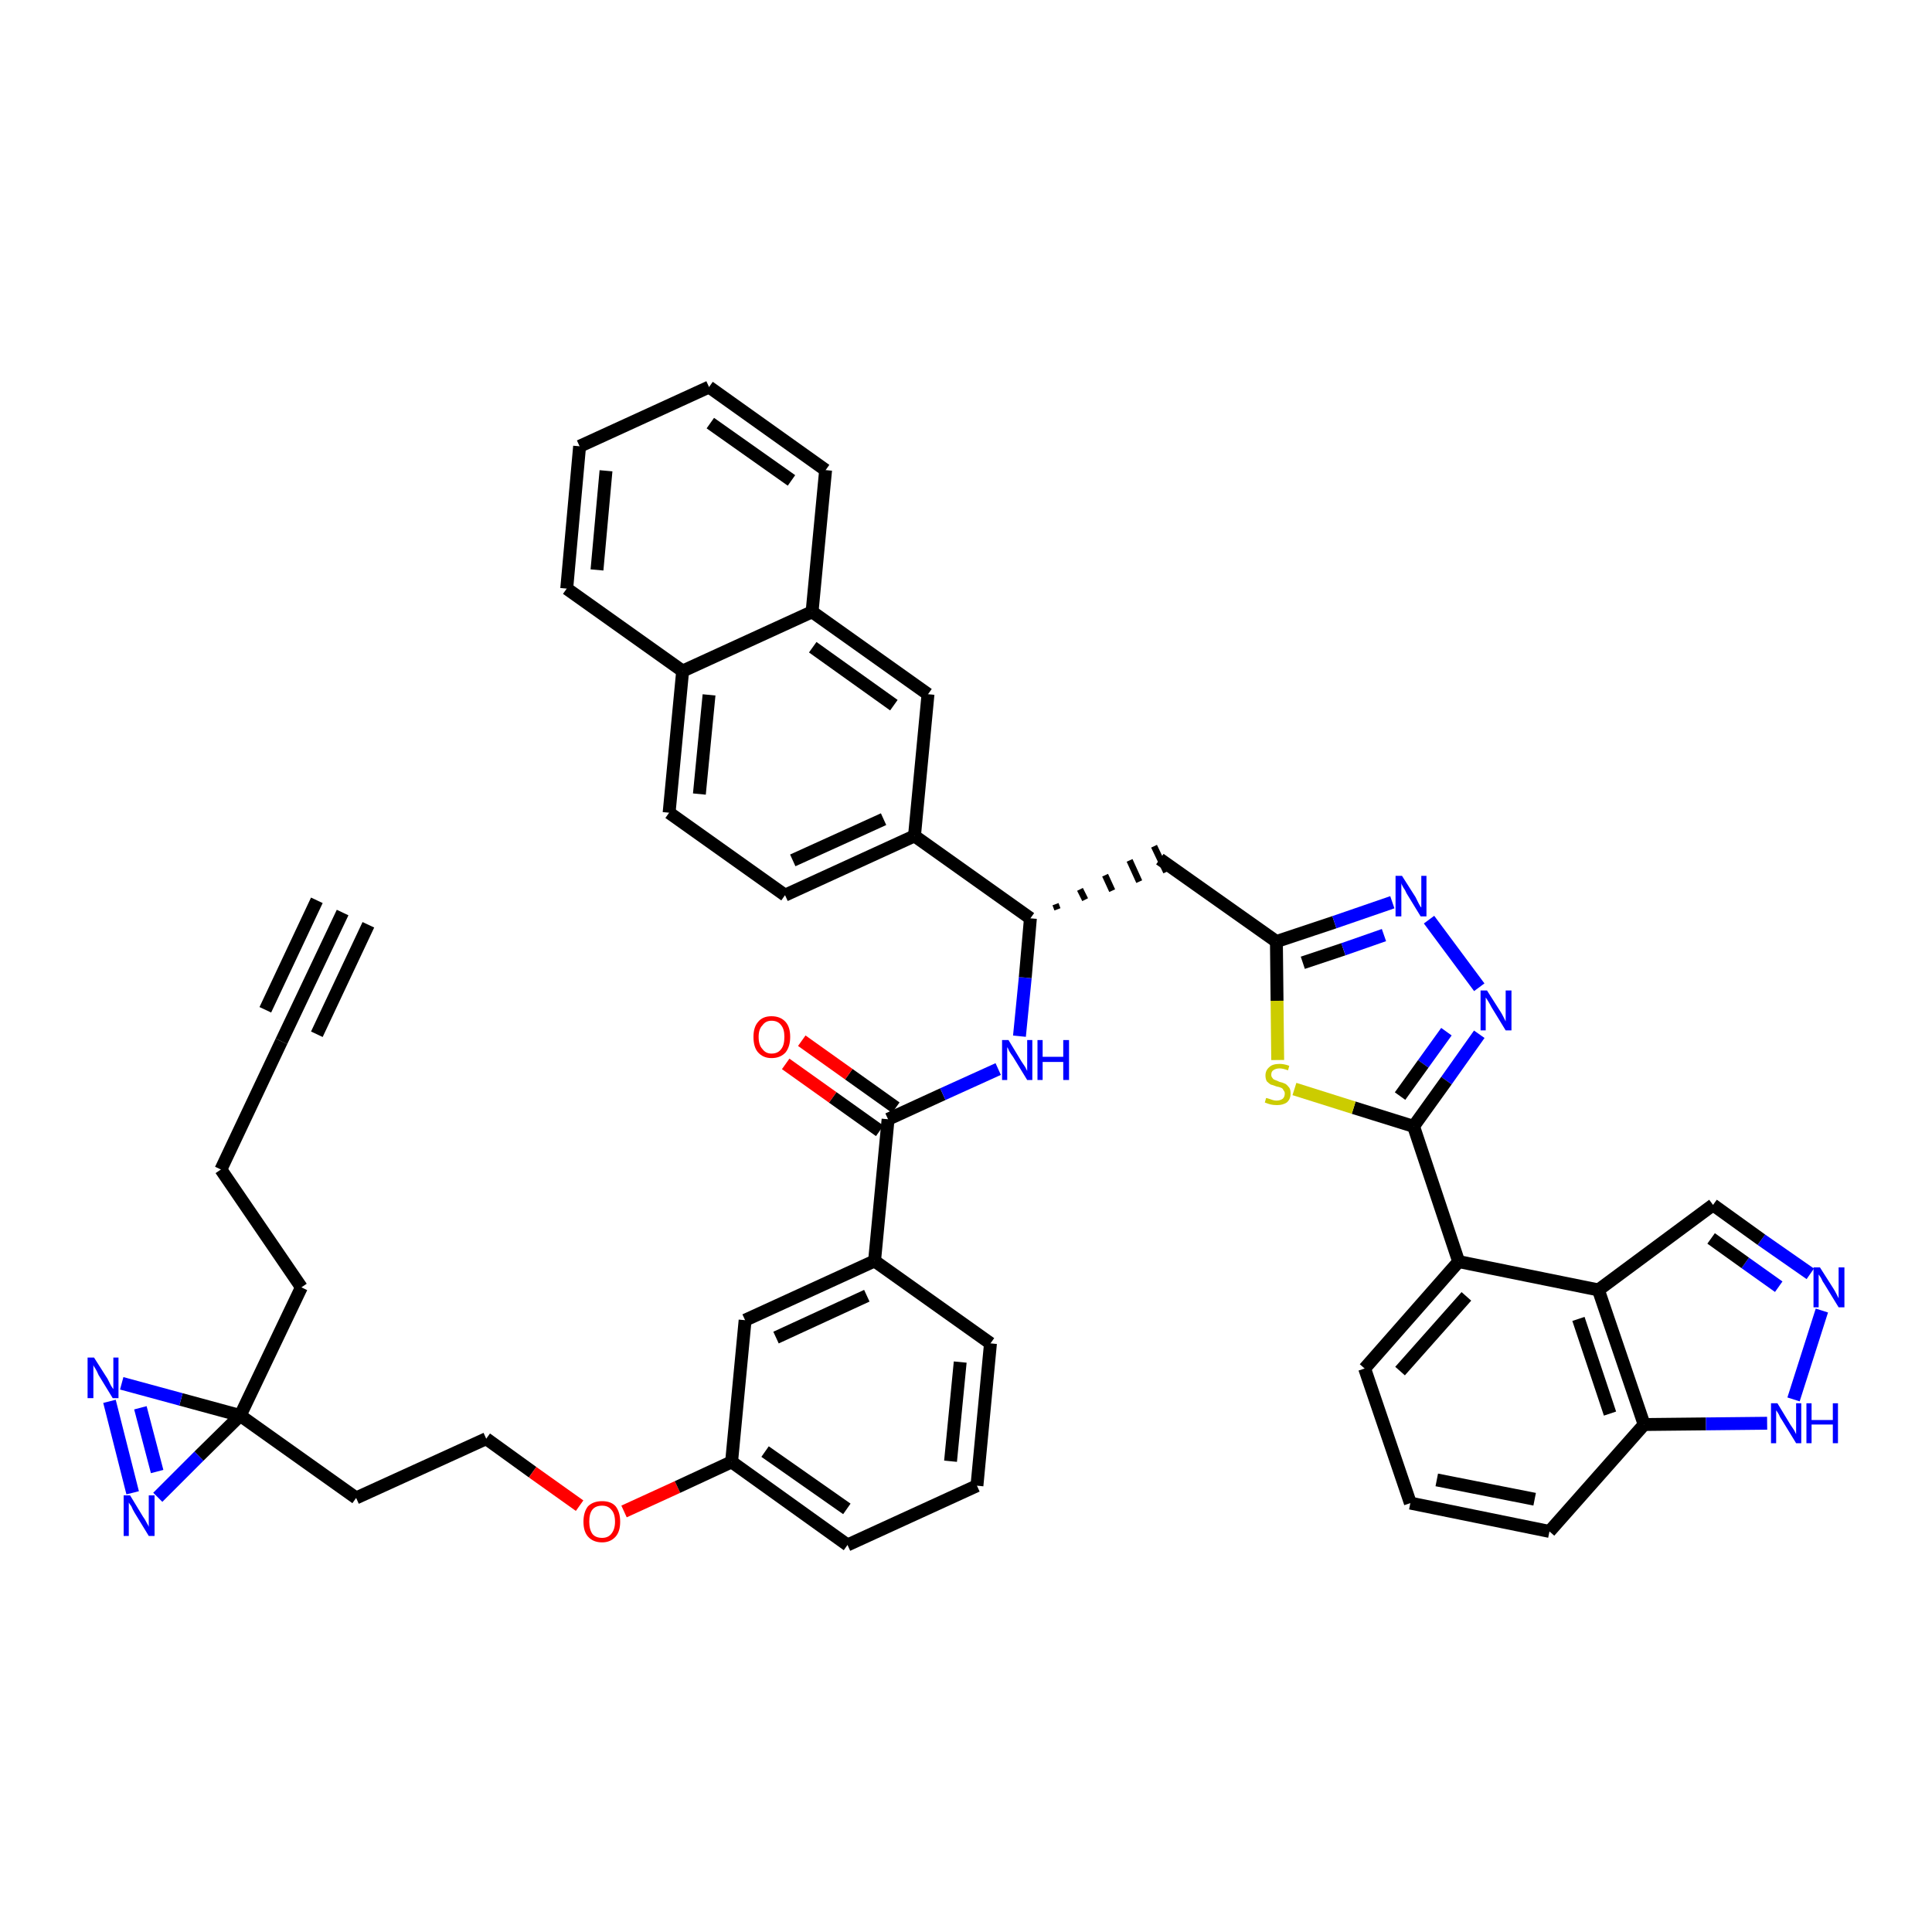 <?xml version='1.0' encoding='iso-8859-1'?>
<svg version='1.1' baseProfile='full'
              xmlns='http://www.w3.org/2000/svg'
                      xmlns:rdkit='http://www.rdkit.org/xml'
                      xmlns:xlink='http://www.w3.org/1999/xlink'
                  xml:space='preserve'
width='300px' height='300px' viewBox='0 0 300 300'>
<!-- END OF HEADER -->
<path class='bond-0 atom-0 atom-1' d='M 53.2,141.7 L 43.7,161.7' style='fill:none;fill-rule:evenodd;stroke:#000000;stroke-width:2.0px;stroke-linecap:butt;stroke-linejoin:miter;stroke-opacity:1' />
<path class='bond-0 atom-0 atom-1' d='M 49.2,139.8 L 41.2,156.8' style='fill:none;fill-rule:evenodd;stroke:#000000;stroke-width:2.0px;stroke-linecap:butt;stroke-linejoin:miter;stroke-opacity:1' />
<path class='bond-0 atom-0 atom-1' d='M 57.2,143.6 L 49.2,160.6' style='fill:none;fill-rule:evenodd;stroke:#000000;stroke-width:2.0px;stroke-linecap:butt;stroke-linejoin:miter;stroke-opacity:1' />
<path class='bond-1 atom-1 atom-2' d='M 43.7,161.7 L 34.3,181.6' style='fill:none;fill-rule:evenodd;stroke:#000000;stroke-width:2.0px;stroke-linecap:butt;stroke-linejoin:miter;stroke-opacity:1' />
<path class='bond-2 atom-2 atom-3' d='M 34.3,181.6 L 46.8,199.9' style='fill:none;fill-rule:evenodd;stroke:#000000;stroke-width:2.0px;stroke-linecap:butt;stroke-linejoin:miter;stroke-opacity:1' />
<path class='bond-3 atom-3 atom-4' d='M 46.8,199.9 L 37.3,219.8' style='fill:none;fill-rule:evenodd;stroke:#000000;stroke-width:2.0px;stroke-linecap:butt;stroke-linejoin:miter;stroke-opacity:1' />
<path class='bond-4 atom-4 atom-5' d='M 37.3,219.8 L 55.3,232.6' style='fill:none;fill-rule:evenodd;stroke:#000000;stroke-width:2.0px;stroke-linecap:butt;stroke-linejoin:miter;stroke-opacity:1' />
<path class='bond-42 atom-4 atom-43' d='M 37.3,219.8 L 28.1,217.3' style='fill:none;fill-rule:evenodd;stroke:#000000;stroke-width:2.0px;stroke-linecap:butt;stroke-linejoin:miter;stroke-opacity:1' />
<path class='bond-42 atom-4 atom-43' d='M 28.1,217.3 L 18.9,214.8' style='fill:none;fill-rule:evenodd;stroke:#0000FF;stroke-width:2.0px;stroke-linecap:butt;stroke-linejoin:miter;stroke-opacity:1' />
<path class='bond-44 atom-44 atom-4' d='M 24.5,232.5 L 30.9,226.1' style='fill:none;fill-rule:evenodd;stroke:#0000FF;stroke-width:2.0px;stroke-linecap:butt;stroke-linejoin:miter;stroke-opacity:1' />
<path class='bond-44 atom-44 atom-4' d='M 30.9,226.1 L 37.3,219.8' style='fill:none;fill-rule:evenodd;stroke:#000000;stroke-width:2.0px;stroke-linecap:butt;stroke-linejoin:miter;stroke-opacity:1' />
<path class='bond-5 atom-5 atom-6' d='M 55.3,232.6 L 75.5,223.4' style='fill:none;fill-rule:evenodd;stroke:#000000;stroke-width:2.0px;stroke-linecap:butt;stroke-linejoin:miter;stroke-opacity:1' />
<path class='bond-6 atom-6 atom-7' d='M 75.5,223.4 L 82.7,228.6' style='fill:none;fill-rule:evenodd;stroke:#000000;stroke-width:2.0px;stroke-linecap:butt;stroke-linejoin:miter;stroke-opacity:1' />
<path class='bond-6 atom-6 atom-7' d='M 82.7,228.6 L 90.0,233.8' style='fill:none;fill-rule:evenodd;stroke:#FF0000;stroke-width:2.0px;stroke-linecap:butt;stroke-linejoin:miter;stroke-opacity:1' />
<path class='bond-7 atom-7 atom-8' d='M 96.9,234.7 L 105.2,230.9' style='fill:none;fill-rule:evenodd;stroke:#FF0000;stroke-width:2.0px;stroke-linecap:butt;stroke-linejoin:miter;stroke-opacity:1' />
<path class='bond-7 atom-7 atom-8' d='M 105.2,230.9 L 113.6,227.0' style='fill:none;fill-rule:evenodd;stroke:#000000;stroke-width:2.0px;stroke-linecap:butt;stroke-linejoin:miter;stroke-opacity:1' />
<path class='bond-8 atom-8 atom-9' d='M 113.6,227.0 L 131.6,239.9' style='fill:none;fill-rule:evenodd;stroke:#000000;stroke-width:2.0px;stroke-linecap:butt;stroke-linejoin:miter;stroke-opacity:1' />
<path class='bond-8 atom-8 atom-9' d='M 118.8,225.4 L 131.5,234.3' style='fill:none;fill-rule:evenodd;stroke:#000000;stroke-width:2.0px;stroke-linecap:butt;stroke-linejoin:miter;stroke-opacity:1' />
<path class='bond-45 atom-42 atom-8' d='M 115.7,205.0 L 113.6,227.0' style='fill:none;fill-rule:evenodd;stroke:#000000;stroke-width:2.0px;stroke-linecap:butt;stroke-linejoin:miter;stroke-opacity:1' />
<path class='bond-9 atom-9 atom-10' d='M 131.6,239.9 L 151.7,230.7' style='fill:none;fill-rule:evenodd;stroke:#000000;stroke-width:2.0px;stroke-linecap:butt;stroke-linejoin:miter;stroke-opacity:1' />
<path class='bond-10 atom-10 atom-11' d='M 151.7,230.7 L 153.8,208.6' style='fill:none;fill-rule:evenodd;stroke:#000000;stroke-width:2.0px;stroke-linecap:butt;stroke-linejoin:miter;stroke-opacity:1' />
<path class='bond-10 atom-10 atom-11' d='M 147.6,226.9 L 149.1,211.5' style='fill:none;fill-rule:evenodd;stroke:#000000;stroke-width:2.0px;stroke-linecap:butt;stroke-linejoin:miter;stroke-opacity:1' />
<path class='bond-11 atom-11 atom-12' d='M 153.8,208.6 L 135.8,195.8' style='fill:none;fill-rule:evenodd;stroke:#000000;stroke-width:2.0px;stroke-linecap:butt;stroke-linejoin:miter;stroke-opacity:1' />
<path class='bond-12 atom-12 atom-13' d='M 135.8,195.8 L 137.9,173.8' style='fill:none;fill-rule:evenodd;stroke:#000000;stroke-width:2.0px;stroke-linecap:butt;stroke-linejoin:miter;stroke-opacity:1' />
<path class='bond-41 atom-12 atom-42' d='M 135.8,195.8 L 115.7,205.0' style='fill:none;fill-rule:evenodd;stroke:#000000;stroke-width:2.0px;stroke-linecap:butt;stroke-linejoin:miter;stroke-opacity:1' />
<path class='bond-41 atom-12 atom-42' d='M 134.6,201.2 L 120.5,207.7' style='fill:none;fill-rule:evenodd;stroke:#000000;stroke-width:2.0px;stroke-linecap:butt;stroke-linejoin:miter;stroke-opacity:1' />
<path class='bond-13 atom-13 atom-14' d='M 139.1,172.0 L 131.8,166.8' style='fill:none;fill-rule:evenodd;stroke:#000000;stroke-width:2.0px;stroke-linecap:butt;stroke-linejoin:miter;stroke-opacity:1' />
<path class='bond-13 atom-13 atom-14' d='M 131.8,166.8 L 124.5,161.6' style='fill:none;fill-rule:evenodd;stroke:#FF0000;stroke-width:2.0px;stroke-linecap:butt;stroke-linejoin:miter;stroke-opacity:1' />
<path class='bond-13 atom-13 atom-14' d='M 136.6,175.6 L 129.3,170.4' style='fill:none;fill-rule:evenodd;stroke:#000000;stroke-width:2.0px;stroke-linecap:butt;stroke-linejoin:miter;stroke-opacity:1' />
<path class='bond-13 atom-13 atom-14' d='M 129.3,170.4 L 122.0,165.2' style='fill:none;fill-rule:evenodd;stroke:#FF0000;stroke-width:2.0px;stroke-linecap:butt;stroke-linejoin:miter;stroke-opacity:1' />
<path class='bond-14 atom-13 atom-15' d='M 137.9,173.8 L 146.4,169.9' style='fill:none;fill-rule:evenodd;stroke:#000000;stroke-width:2.0px;stroke-linecap:butt;stroke-linejoin:miter;stroke-opacity:1' />
<path class='bond-14 atom-13 atom-15' d='M 146.4,169.9 L 155.0,166.0' style='fill:none;fill-rule:evenodd;stroke:#0000FF;stroke-width:2.0px;stroke-linecap:butt;stroke-linejoin:miter;stroke-opacity:1' />
<path class='bond-15 atom-15 atom-16' d='M 158.3,160.9 L 159.2,151.8' style='fill:none;fill-rule:evenodd;stroke:#0000FF;stroke-width:2.0px;stroke-linecap:butt;stroke-linejoin:miter;stroke-opacity:1' />
<path class='bond-15 atom-15 atom-16' d='M 159.2,151.8 L 160.0,142.6' style='fill:none;fill-rule:evenodd;stroke:#000000;stroke-width:2.0px;stroke-linecap:butt;stroke-linejoin:miter;stroke-opacity:1' />
<path class='bond-16 atom-16 atom-17' d='M 164.2,141.2 L 163.9,140.4' style='fill:none;fill-rule:evenodd;stroke:#000000;stroke-width:1.0px;stroke-linecap:butt;stroke-linejoin:miter;stroke-opacity:1' />
<path class='bond-16 atom-16 atom-17' d='M 168.5,139.7 L 167.7,138.1' style='fill:none;fill-rule:evenodd;stroke:#000000;stroke-width:1.0px;stroke-linecap:butt;stroke-linejoin:miter;stroke-opacity:1' />
<path class='bond-16 atom-16 atom-17' d='M 172.7,138.3 L 171.6,135.9' style='fill:none;fill-rule:evenodd;stroke:#000000;stroke-width:1.0px;stroke-linecap:butt;stroke-linejoin:miter;stroke-opacity:1' />
<path class='bond-16 atom-16 atom-17' d='M 176.9,136.9 L 175.4,133.6' style='fill:none;fill-rule:evenodd;stroke:#000000;stroke-width:1.0px;stroke-linecap:butt;stroke-linejoin:miter;stroke-opacity:1' />
<path class='bond-16 atom-16 atom-17' d='M 181.1,135.4 L 179.2,131.4' style='fill:none;fill-rule:evenodd;stroke:#000000;stroke-width:1.0px;stroke-linecap:butt;stroke-linejoin:miter;stroke-opacity:1' />
<path class='bond-31 atom-16 atom-32' d='M 160.0,142.6 L 142.0,129.8' style='fill:none;fill-rule:evenodd;stroke:#000000;stroke-width:2.0px;stroke-linecap:butt;stroke-linejoin:miter;stroke-opacity:1' />
<path class='bond-17 atom-17 atom-18' d='M 180.1,133.4 L 198.2,146.2' style='fill:none;fill-rule:evenodd;stroke:#000000;stroke-width:2.0px;stroke-linecap:butt;stroke-linejoin:miter;stroke-opacity:1' />
<path class='bond-18 atom-18 atom-19' d='M 198.2,146.2 L 207.2,143.2' style='fill:none;fill-rule:evenodd;stroke:#000000;stroke-width:2.0px;stroke-linecap:butt;stroke-linejoin:miter;stroke-opacity:1' />
<path class='bond-18 atom-18 atom-19' d='M 207.2,143.2 L 216.2,140.1' style='fill:none;fill-rule:evenodd;stroke:#0000FF;stroke-width:2.0px;stroke-linecap:butt;stroke-linejoin:miter;stroke-opacity:1' />
<path class='bond-18 atom-18 atom-19' d='M 202.3,149.5 L 208.6,147.4' style='fill:none;fill-rule:evenodd;stroke:#000000;stroke-width:2.0px;stroke-linecap:butt;stroke-linejoin:miter;stroke-opacity:1' />
<path class='bond-18 atom-18 atom-19' d='M 208.6,147.4 L 214.9,145.2' style='fill:none;fill-rule:evenodd;stroke:#0000FF;stroke-width:2.0px;stroke-linecap:butt;stroke-linejoin:miter;stroke-opacity:1' />
<path class='bond-46 atom-31 atom-18' d='M 198.4,164.6 L 198.3,155.4' style='fill:none;fill-rule:evenodd;stroke:#CCCC00;stroke-width:2.0px;stroke-linecap:butt;stroke-linejoin:miter;stroke-opacity:1' />
<path class='bond-46 atom-31 atom-18' d='M 198.3,155.4 L 198.2,146.2' style='fill:none;fill-rule:evenodd;stroke:#000000;stroke-width:2.0px;stroke-linecap:butt;stroke-linejoin:miter;stroke-opacity:1' />
<path class='bond-19 atom-19 atom-20' d='M 221.9,142.8 L 229.7,153.3' style='fill:none;fill-rule:evenodd;stroke:#0000FF;stroke-width:2.0px;stroke-linecap:butt;stroke-linejoin:miter;stroke-opacity:1' />
<path class='bond-20 atom-20 atom-21' d='M 229.7,160.6 L 224.6,167.8' style='fill:none;fill-rule:evenodd;stroke:#0000FF;stroke-width:2.0px;stroke-linecap:butt;stroke-linejoin:miter;stroke-opacity:1' />
<path class='bond-20 atom-20 atom-21' d='M 224.6,167.8 L 219.5,174.9' style='fill:none;fill-rule:evenodd;stroke:#000000;stroke-width:2.0px;stroke-linecap:butt;stroke-linejoin:miter;stroke-opacity:1' />
<path class='bond-20 atom-20 atom-21' d='M 224.6,160.2 L 221.0,165.2' style='fill:none;fill-rule:evenodd;stroke:#0000FF;stroke-width:2.0px;stroke-linecap:butt;stroke-linejoin:miter;stroke-opacity:1' />
<path class='bond-20 atom-20 atom-21' d='M 221.0,165.2 L 217.4,170.2' style='fill:none;fill-rule:evenodd;stroke:#000000;stroke-width:2.0px;stroke-linecap:butt;stroke-linejoin:miter;stroke-opacity:1' />
<path class='bond-21 atom-21 atom-22' d='M 219.5,174.9 L 226.5,195.9' style='fill:none;fill-rule:evenodd;stroke:#000000;stroke-width:2.0px;stroke-linecap:butt;stroke-linejoin:miter;stroke-opacity:1' />
<path class='bond-30 atom-21 atom-31' d='M 219.5,174.9 L 210.2,172.0' style='fill:none;fill-rule:evenodd;stroke:#000000;stroke-width:2.0px;stroke-linecap:butt;stroke-linejoin:miter;stroke-opacity:1' />
<path class='bond-30 atom-21 atom-31' d='M 210.2,172.0 L 201.0,169.1' style='fill:none;fill-rule:evenodd;stroke:#CCCC00;stroke-width:2.0px;stroke-linecap:butt;stroke-linejoin:miter;stroke-opacity:1' />
<path class='bond-22 atom-22 atom-23' d='M 226.5,195.9 L 211.9,212.5' style='fill:none;fill-rule:evenodd;stroke:#000000;stroke-width:2.0px;stroke-linecap:butt;stroke-linejoin:miter;stroke-opacity:1' />
<path class='bond-22 atom-22 atom-23' d='M 227.7,201.3 L 217.4,212.9' style='fill:none;fill-rule:evenodd;stroke:#000000;stroke-width:2.0px;stroke-linecap:butt;stroke-linejoin:miter;stroke-opacity:1' />
<path class='bond-48 atom-30 atom-22' d='M 248.2,200.3 L 226.5,195.9' style='fill:none;fill-rule:evenodd;stroke:#000000;stroke-width:2.0px;stroke-linecap:butt;stroke-linejoin:miter;stroke-opacity:1' />
<path class='bond-23 atom-23 atom-24' d='M 211.9,212.5 L 219.0,233.4' style='fill:none;fill-rule:evenodd;stroke:#000000;stroke-width:2.0px;stroke-linecap:butt;stroke-linejoin:miter;stroke-opacity:1' />
<path class='bond-24 atom-24 atom-25' d='M 219.0,233.4 L 240.6,237.8' style='fill:none;fill-rule:evenodd;stroke:#000000;stroke-width:2.0px;stroke-linecap:butt;stroke-linejoin:miter;stroke-opacity:1' />
<path class='bond-24 atom-24 atom-25' d='M 223.1,229.8 L 238.3,232.8' style='fill:none;fill-rule:evenodd;stroke:#000000;stroke-width:2.0px;stroke-linecap:butt;stroke-linejoin:miter;stroke-opacity:1' />
<path class='bond-25 atom-25 atom-26' d='M 240.6,237.8 L 255.3,221.2' style='fill:none;fill-rule:evenodd;stroke:#000000;stroke-width:2.0px;stroke-linecap:butt;stroke-linejoin:miter;stroke-opacity:1' />
<path class='bond-26 atom-26 atom-27' d='M 255.3,221.2 L 264.9,221.1' style='fill:none;fill-rule:evenodd;stroke:#000000;stroke-width:2.0px;stroke-linecap:butt;stroke-linejoin:miter;stroke-opacity:1' />
<path class='bond-26 atom-26 atom-27' d='M 264.9,221.1 L 274.4,221.0' style='fill:none;fill-rule:evenodd;stroke:#0000FF;stroke-width:2.0px;stroke-linecap:butt;stroke-linejoin:miter;stroke-opacity:1' />
<path class='bond-50 atom-30 atom-26' d='M 248.2,200.3 L 255.3,221.2' style='fill:none;fill-rule:evenodd;stroke:#000000;stroke-width:2.0px;stroke-linecap:butt;stroke-linejoin:miter;stroke-opacity:1' />
<path class='bond-50 atom-30 atom-26' d='M 245.1,204.8 L 250.0,219.5' style='fill:none;fill-rule:evenodd;stroke:#000000;stroke-width:2.0px;stroke-linecap:butt;stroke-linejoin:miter;stroke-opacity:1' />
<path class='bond-27 atom-27 atom-28' d='M 278.5,217.3 L 282.9,203.5' style='fill:none;fill-rule:evenodd;stroke:#0000FF;stroke-width:2.0px;stroke-linecap:butt;stroke-linejoin:miter;stroke-opacity:1' />
<path class='bond-28 atom-28 atom-29' d='M 281.1,197.8 L 273.5,192.5' style='fill:none;fill-rule:evenodd;stroke:#0000FF;stroke-width:2.0px;stroke-linecap:butt;stroke-linejoin:miter;stroke-opacity:1' />
<path class='bond-28 atom-28 atom-29' d='M 273.5,192.5 L 266.0,187.1' style='fill:none;fill-rule:evenodd;stroke:#000000;stroke-width:2.0px;stroke-linecap:butt;stroke-linejoin:miter;stroke-opacity:1' />
<path class='bond-28 atom-28 atom-29' d='M 276.2,199.8 L 271.0,196.1' style='fill:none;fill-rule:evenodd;stroke:#0000FF;stroke-width:2.0px;stroke-linecap:butt;stroke-linejoin:miter;stroke-opacity:1' />
<path class='bond-28 atom-28 atom-29' d='M 271.0,196.1 L 265.7,192.3' style='fill:none;fill-rule:evenodd;stroke:#000000;stroke-width:2.0px;stroke-linecap:butt;stroke-linejoin:miter;stroke-opacity:1' />
<path class='bond-29 atom-29 atom-30' d='M 266.0,187.1 L 248.2,200.3' style='fill:none;fill-rule:evenodd;stroke:#000000;stroke-width:2.0px;stroke-linecap:butt;stroke-linejoin:miter;stroke-opacity:1' />
<path class='bond-32 atom-32 atom-33' d='M 142.0,129.8 L 121.9,139.0' style='fill:none;fill-rule:evenodd;stroke:#000000;stroke-width:2.0px;stroke-linecap:butt;stroke-linejoin:miter;stroke-opacity:1' />
<path class='bond-32 atom-32 atom-33' d='M 137.2,127.2 L 123.1,133.6' style='fill:none;fill-rule:evenodd;stroke:#000000;stroke-width:2.0px;stroke-linecap:butt;stroke-linejoin:miter;stroke-opacity:1' />
<path class='bond-47 atom-41 atom-32' d='M 144.1,107.8 L 142.0,129.8' style='fill:none;fill-rule:evenodd;stroke:#000000;stroke-width:2.0px;stroke-linecap:butt;stroke-linejoin:miter;stroke-opacity:1' />
<path class='bond-33 atom-33 atom-34' d='M 121.9,139.0 L 103.9,126.2' style='fill:none;fill-rule:evenodd;stroke:#000000;stroke-width:2.0px;stroke-linecap:butt;stroke-linejoin:miter;stroke-opacity:1' />
<path class='bond-34 atom-34 atom-35' d='M 103.9,126.2 L 106.0,104.2' style='fill:none;fill-rule:evenodd;stroke:#000000;stroke-width:2.0px;stroke-linecap:butt;stroke-linejoin:miter;stroke-opacity:1' />
<path class='bond-34 atom-34 atom-35' d='M 108.6,123.3 L 110.1,107.9' style='fill:none;fill-rule:evenodd;stroke:#000000;stroke-width:2.0px;stroke-linecap:butt;stroke-linejoin:miter;stroke-opacity:1' />
<path class='bond-35 atom-35 atom-36' d='M 106.0,104.2 L 88.0,91.4' style='fill:none;fill-rule:evenodd;stroke:#000000;stroke-width:2.0px;stroke-linecap:butt;stroke-linejoin:miter;stroke-opacity:1' />
<path class='bond-49 atom-40 atom-35' d='M 126.1,95.0 L 106.0,104.2' style='fill:none;fill-rule:evenodd;stroke:#000000;stroke-width:2.0px;stroke-linecap:butt;stroke-linejoin:miter;stroke-opacity:1' />
<path class='bond-36 atom-36 atom-37' d='M 88.0,91.4 L 90.0,69.3' style='fill:none;fill-rule:evenodd;stroke:#000000;stroke-width:2.0px;stroke-linecap:butt;stroke-linejoin:miter;stroke-opacity:1' />
<path class='bond-36 atom-36 atom-37' d='M 92.7,88.5 L 94.1,73.1' style='fill:none;fill-rule:evenodd;stroke:#000000;stroke-width:2.0px;stroke-linecap:butt;stroke-linejoin:miter;stroke-opacity:1' />
<path class='bond-37 atom-37 atom-38' d='M 90.0,69.3 L 110.1,60.1' style='fill:none;fill-rule:evenodd;stroke:#000000;stroke-width:2.0px;stroke-linecap:butt;stroke-linejoin:miter;stroke-opacity:1' />
<path class='bond-38 atom-38 atom-39' d='M 110.1,60.1 L 128.2,73.0' style='fill:none;fill-rule:evenodd;stroke:#000000;stroke-width:2.0px;stroke-linecap:butt;stroke-linejoin:miter;stroke-opacity:1' />
<path class='bond-38 atom-38 atom-39' d='M 110.3,65.7 L 122.9,74.6' style='fill:none;fill-rule:evenodd;stroke:#000000;stroke-width:2.0px;stroke-linecap:butt;stroke-linejoin:miter;stroke-opacity:1' />
<path class='bond-39 atom-39 atom-40' d='M 128.2,73.0 L 126.1,95.0' style='fill:none;fill-rule:evenodd;stroke:#000000;stroke-width:2.0px;stroke-linecap:butt;stroke-linejoin:miter;stroke-opacity:1' />
<path class='bond-40 atom-40 atom-41' d='M 126.1,95.0 L 144.1,107.8' style='fill:none;fill-rule:evenodd;stroke:#000000;stroke-width:2.0px;stroke-linecap:butt;stroke-linejoin:miter;stroke-opacity:1' />
<path class='bond-40 atom-40 atom-41' d='M 126.2,100.5 L 138.8,109.5' style='fill:none;fill-rule:evenodd;stroke:#000000;stroke-width:2.0px;stroke-linecap:butt;stroke-linejoin:miter;stroke-opacity:1' />
<path class='bond-43 atom-43 atom-44' d='M 17.0,217.6 L 20.6,231.8' style='fill:none;fill-rule:evenodd;stroke:#0000FF;stroke-width:2.0px;stroke-linecap:butt;stroke-linejoin:miter;stroke-opacity:1' />
<path class='bond-43 atom-43 atom-44' d='M 21.8,218.6 L 24.4,228.5' style='fill:none;fill-rule:evenodd;stroke:#0000FF;stroke-width:2.0px;stroke-linecap:butt;stroke-linejoin:miter;stroke-opacity:1' />
<path  class='atom-7' d='M 90.6 236.3
Q 90.6 234.8, 91.3 233.9
Q 92.1 233.1, 93.5 233.1
Q 94.9 233.1, 95.6 233.9
Q 96.3 234.8, 96.3 236.3
Q 96.3 237.8, 95.6 238.6
Q 94.8 239.5, 93.5 239.5
Q 92.1 239.5, 91.3 238.6
Q 90.6 237.8, 90.6 236.3
M 93.5 238.8
Q 94.4 238.8, 94.9 238.2
Q 95.5 237.5, 95.5 236.3
Q 95.5 235.0, 94.9 234.4
Q 94.4 233.8, 93.5 233.8
Q 92.5 233.8, 92.0 234.4
Q 91.5 235.0, 91.5 236.3
Q 91.5 237.5, 92.0 238.2
Q 92.5 238.8, 93.5 238.8
' fill='#FF0000'/>
<path  class='atom-14' d='M 117.0 161.0
Q 117.0 159.5, 117.7 158.7
Q 118.4 157.8, 119.8 157.8
Q 121.2 157.8, 122.0 158.7
Q 122.7 159.5, 122.7 161.0
Q 122.7 162.5, 122.0 163.4
Q 121.2 164.3, 119.8 164.3
Q 118.5 164.3, 117.7 163.4
Q 117.0 162.6, 117.0 161.0
M 119.8 163.6
Q 120.8 163.6, 121.3 162.9
Q 121.8 162.3, 121.8 161.0
Q 121.8 159.8, 121.3 159.2
Q 120.8 158.5, 119.8 158.5
Q 118.9 158.5, 118.4 159.2
Q 117.8 159.8, 117.8 161.0
Q 117.8 162.3, 118.4 162.9
Q 118.9 163.6, 119.8 163.6
' fill='#FF0000'/>
<path  class='atom-15' d='M 156.6 161.5
L 158.6 164.8
Q 158.8 165.1, 159.2 165.7
Q 159.5 166.3, 159.5 166.3
L 159.5 161.5
L 160.3 161.5
L 160.3 167.7
L 159.5 167.7
L 157.3 164.1
Q 157.0 163.7, 156.7 163.2
Q 156.5 162.7, 156.4 162.6
L 156.4 167.7
L 155.6 167.7
L 155.6 161.5
L 156.6 161.5
' fill='#0000FF'/>
<path  class='atom-15' d='M 161.1 161.5
L 161.9 161.5
L 161.9 164.1
L 165.1 164.1
L 165.1 161.5
L 166.0 161.5
L 166.0 167.7
L 165.1 167.7
L 165.1 164.9
L 161.9 164.9
L 161.9 167.7
L 161.1 167.7
L 161.1 161.5
' fill='#0000FF'/>
<path  class='atom-19' d='M 217.7 136.0
L 219.8 139.3
Q 220.0 139.7, 220.3 140.3
Q 220.6 140.9, 220.7 140.9
L 220.7 136.0
L 221.5 136.0
L 221.5 142.3
L 220.6 142.3
L 218.4 138.7
Q 218.2 138.2, 217.9 137.8
Q 217.6 137.3, 217.6 137.1
L 217.6 142.3
L 216.7 142.3
L 216.7 136.0
L 217.7 136.0
' fill='#0000FF'/>
<path  class='atom-20' d='M 230.9 153.8
L 233.0 157.1
Q 233.2 157.4, 233.5 158.0
Q 233.8 158.6, 233.8 158.6
L 233.8 153.8
L 234.7 153.8
L 234.7 160.0
L 233.8 160.0
L 231.6 156.4
Q 231.4 156.0, 231.1 155.5
Q 230.8 155.0, 230.7 154.9
L 230.7 160.0
L 229.9 160.0
L 229.9 153.8
L 230.9 153.8
' fill='#0000FF'/>
<path  class='atom-27' d='M 276.0 217.9
L 278.0 221.2
Q 278.2 221.5, 278.6 222.1
Q 278.9 222.7, 278.9 222.7
L 278.9 217.9
L 279.7 217.9
L 279.7 224.1
L 278.9 224.1
L 276.7 220.5
Q 276.4 220.1, 276.2 219.6
Q 275.9 219.1, 275.8 219.0
L 275.8 224.1
L 275.0 224.1
L 275.0 217.9
L 276.0 217.9
' fill='#0000FF'/>
<path  class='atom-27' d='M 280.5 217.9
L 281.3 217.9
L 281.3 220.5
L 284.6 220.5
L 284.6 217.9
L 285.4 217.9
L 285.4 224.1
L 284.6 224.1
L 284.6 221.2
L 281.3 221.2
L 281.3 224.1
L 280.5 224.1
L 280.5 217.9
' fill='#0000FF'/>
<path  class='atom-28' d='M 282.6 196.8
L 284.7 200.1
Q 284.9 200.4, 285.2 201.0
Q 285.5 201.6, 285.5 201.6
L 285.5 196.8
L 286.4 196.8
L 286.4 203.0
L 285.5 203.0
L 283.3 199.4
Q 283.0 199.0, 282.8 198.5
Q 282.5 198.0, 282.4 197.9
L 282.4 203.0
L 281.6 203.0
L 281.6 196.8
L 282.6 196.8
' fill='#0000FF'/>
<path  class='atom-31' d='M 196.6 170.5
Q 196.7 170.5, 197.0 170.6
Q 197.3 170.7, 197.6 170.8
Q 197.9 170.9, 198.2 170.9
Q 198.8 170.9, 199.2 170.6
Q 199.5 170.3, 199.5 169.8
Q 199.5 169.5, 199.3 169.3
Q 199.2 169.0, 198.9 168.9
Q 198.7 168.8, 198.2 168.7
Q 197.7 168.5, 197.3 168.4
Q 197.0 168.2, 196.7 167.9
Q 196.5 167.5, 196.5 167.0
Q 196.5 166.2, 197.1 165.7
Q 197.6 165.2, 198.7 165.2
Q 199.4 165.2, 200.2 165.5
L 200.0 166.2
Q 199.2 165.9, 198.7 165.9
Q 198.1 165.9, 197.7 166.2
Q 197.4 166.4, 197.4 166.9
Q 197.4 167.2, 197.6 167.4
Q 197.7 167.6, 198.0 167.7
Q 198.3 167.8, 198.7 168.0
Q 199.2 168.1, 199.6 168.3
Q 199.9 168.5, 200.2 168.9
Q 200.4 169.2, 200.4 169.8
Q 200.4 170.7, 199.8 171.2
Q 199.2 171.6, 198.3 171.6
Q 197.7 171.6, 197.3 171.5
Q 196.9 171.4, 196.4 171.2
L 196.6 170.5
' fill='#CCCC00'/>
<path  class='atom-43' d='M 14.6 210.8
L 16.7 214.1
Q 16.9 214.5, 17.2 215.1
Q 17.5 215.6, 17.6 215.7
L 17.6 210.8
L 18.4 210.8
L 18.4 217.1
L 17.5 217.1
L 15.3 213.5
Q 15.1 213.0, 14.8 212.5
Q 14.5 212.1, 14.5 211.9
L 14.5 217.1
L 13.6 217.1
L 13.6 210.8
L 14.6 210.8
' fill='#0000FF'/>
<path  class='atom-44' d='M 20.2 232.2
L 22.2 235.5
Q 22.5 235.9, 22.8 236.5
Q 23.1 237.0, 23.1 237.1
L 23.1 232.2
L 24.0 232.2
L 24.0 238.5
L 23.1 238.5
L 20.9 234.9
Q 20.6 234.4, 20.4 233.9
Q 20.1 233.5, 20.0 233.3
L 20.0 238.5
L 19.2 238.5
L 19.2 232.2
L 20.2 232.2
' fill='#0000FF'/>
</svg>
